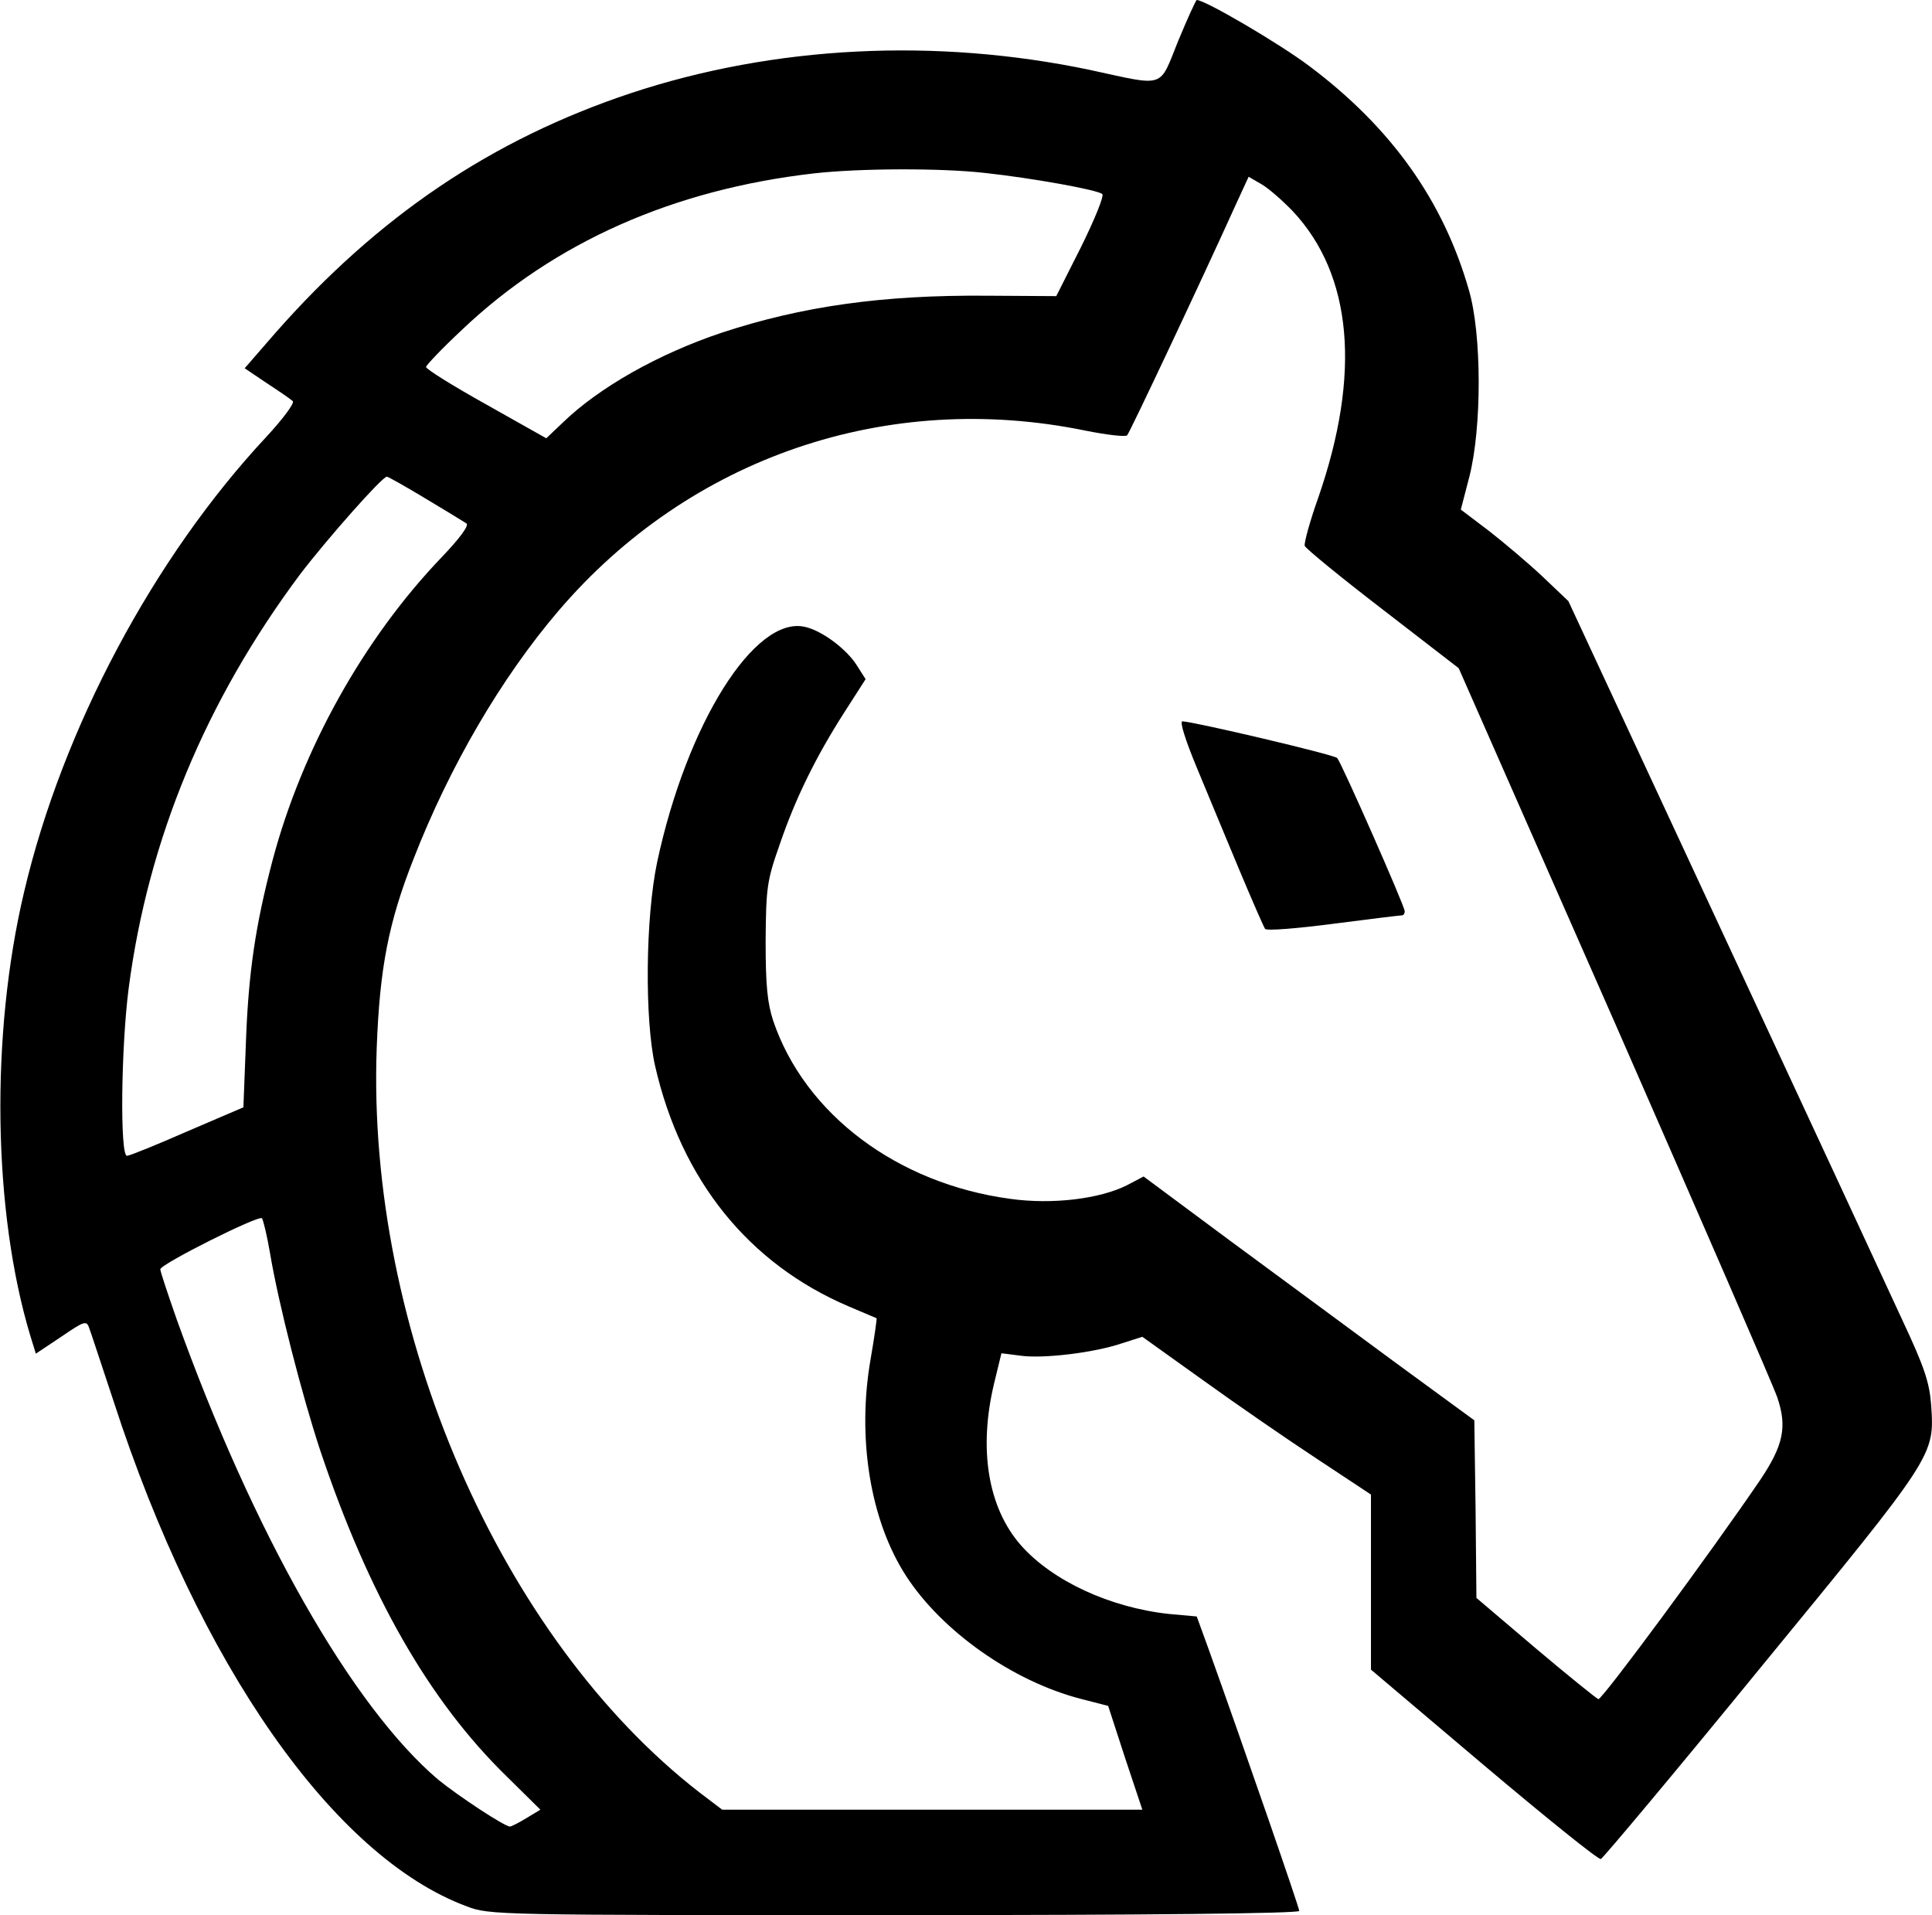 <?xml version="1.0" standalone="no"?>
<!DOCTYPE svg PUBLIC "-//W3C//DTD SVG 20010904//EN"
 "http://www.w3.org/TR/2001/REC-SVG-20010904/DTD/svg10.dtd">
<svg version="1.0" xmlns="http://www.w3.org/2000/svg"
 width="458pt" height="454pt" viewBox="0 0 458 454"
 preserveAspectRatio="xMidYMid meet">
<g transform="translate(0,454) scale(0.1,-0.1)"
fill="#000000" stroke="none">
<path d="M2793 4443 c-46 -114 -28 -108 -208 -69 -366 77 -749 58 -1090 -55
-330 -110 -599 -292 -842 -568 l-73 -84 52 -35 c29 -19 57 -38 62 -43 5 -4
-23 -42 -63 -85 -266 -285 -483 -691 -574 -1079 -80 -338 -74 -757 15 -1052
l13 -42 60 40 c54 37 60 39 66 22 4 -10 30 -90 59 -177 202 -622 521 -1078
836 -1195 54 -21 71 -21 1014 -21 606 0 960 4 960 10 0 8 -129 381 -215 621
l-28 77 -66 6 c-139 15 -276 78 -351 163 -78 89 -101 228 -63 385 l17 70 47
-6 c53 -7 173 7 240 30 l47 15 144 -103 c79 -57 201 -141 271 -187 l127 -84 0
-207 0 -208 267 -226 c147 -124 272 -225 278 -223 5 2 178 208 382 458 411
501 409 498 401 618 -4 54 -16 90 -68 201 -34 74 -226 488 -427 920 l-365 785
-61 58 c-34 32 -92 81 -128 109 l-66 50 20 77 c30 116 30 339 -1 444 -61 212
-184 385 -379 531 -69 52 -246 156 -266 156 -2 0 -22 -44 -44 -97z m-458 -313
c111 -12 267 -40 278 -50 5 -4 -18 -60 -50 -125 l-59 -117 -165 1 c-247 2
-438 -25 -629 -88 -149 -50 -289 -129 -375 -212 l-40 -38 -142 80 c-79 44
-143 84 -143 89 0 4 38 44 85 88 219 208 502 333 835 371 106 12 299 13 405 1z
m730 -91 c141 -151 162 -385 60 -679 -20 -56 -34 -108 -32 -114 3 -7 86 -75
185 -151 l180 -139 369 -838 c202 -461 376 -861 386 -890 24 -70 15 -114 -40
-196 -117 -172 -376 -523 -384 -520 -5 2 -72 56 -149 121 l-140 119 -2 210 -3
211 -190 139 c-104 77 -281 207 -392 289 l-202 150 -40 -21 c-64 -32 -176 -46
-276 -32 -268 36 -487 201 -562 422 -14 43 -18 84 -18 190 1 125 3 142 33 227
37 109 86 209 154 315 l50 78 -21 33 c-24 38 -82 82 -123 91 -119 27 -280
-230 -350 -557 -28 -132 -30 -374 -5 -484 62 -271 222 -469 459 -570 35 -15
64 -27 66 -28 1 -1 -5 -44 -14 -96 -33 -188 -1 -384 84 -515 85 -131 252 -249
413 -291 l66 -17 40 -123 41 -123 -498 0 -498 0 -54 41 c-472 366 -789 1096
-765 1764 7 190 28 298 87 448 86 221 209 431 344 589 311 364 779 524 1250
427 50 -10 94 -15 98 -11 6 6 179 373 259 550 l29 63 31 -18 c17 -10 50 -39
74 -64z m-2056 -681 c47 -28 91 -55 97 -59 6 -5 -16 -35 -59 -80 -185 -193
-331 -455 -401 -719 -40 -152 -57 -264 -63 -430 l-6 -155 -133 -57 c-73 -32
-137 -58 -143 -58 -17 0 -14 258 4 397 46 353 183 682 406 981 64 84 195 232
206 232 3 0 44 -23 92 -52z m-369 -1788 c20 -120 76 -338 119 -468 115 -343
258 -594 443 -774 l79 -78 -33 -20 c-18 -11 -36 -20 -39 -20 -13 0 -122 72
-170 111 -204 173 -438 584 -620 1091 -21 60 -39 114 -39 119 0 12 233 129
241 121 3 -4 12 -41 19 -82z"/>
<path d="M2836 2723 c25 -60 70 -169 101 -243 31 -74 59 -138 62 -142 4 -5 76
1 161 12 85 11 158 20 163 20 4 0 7 4 7 10 0 12 -150 352 -160 363 -7 8 -339
86 -367 87 -7 0 7 -44 33 -107z"/>
</g>
</svg>
